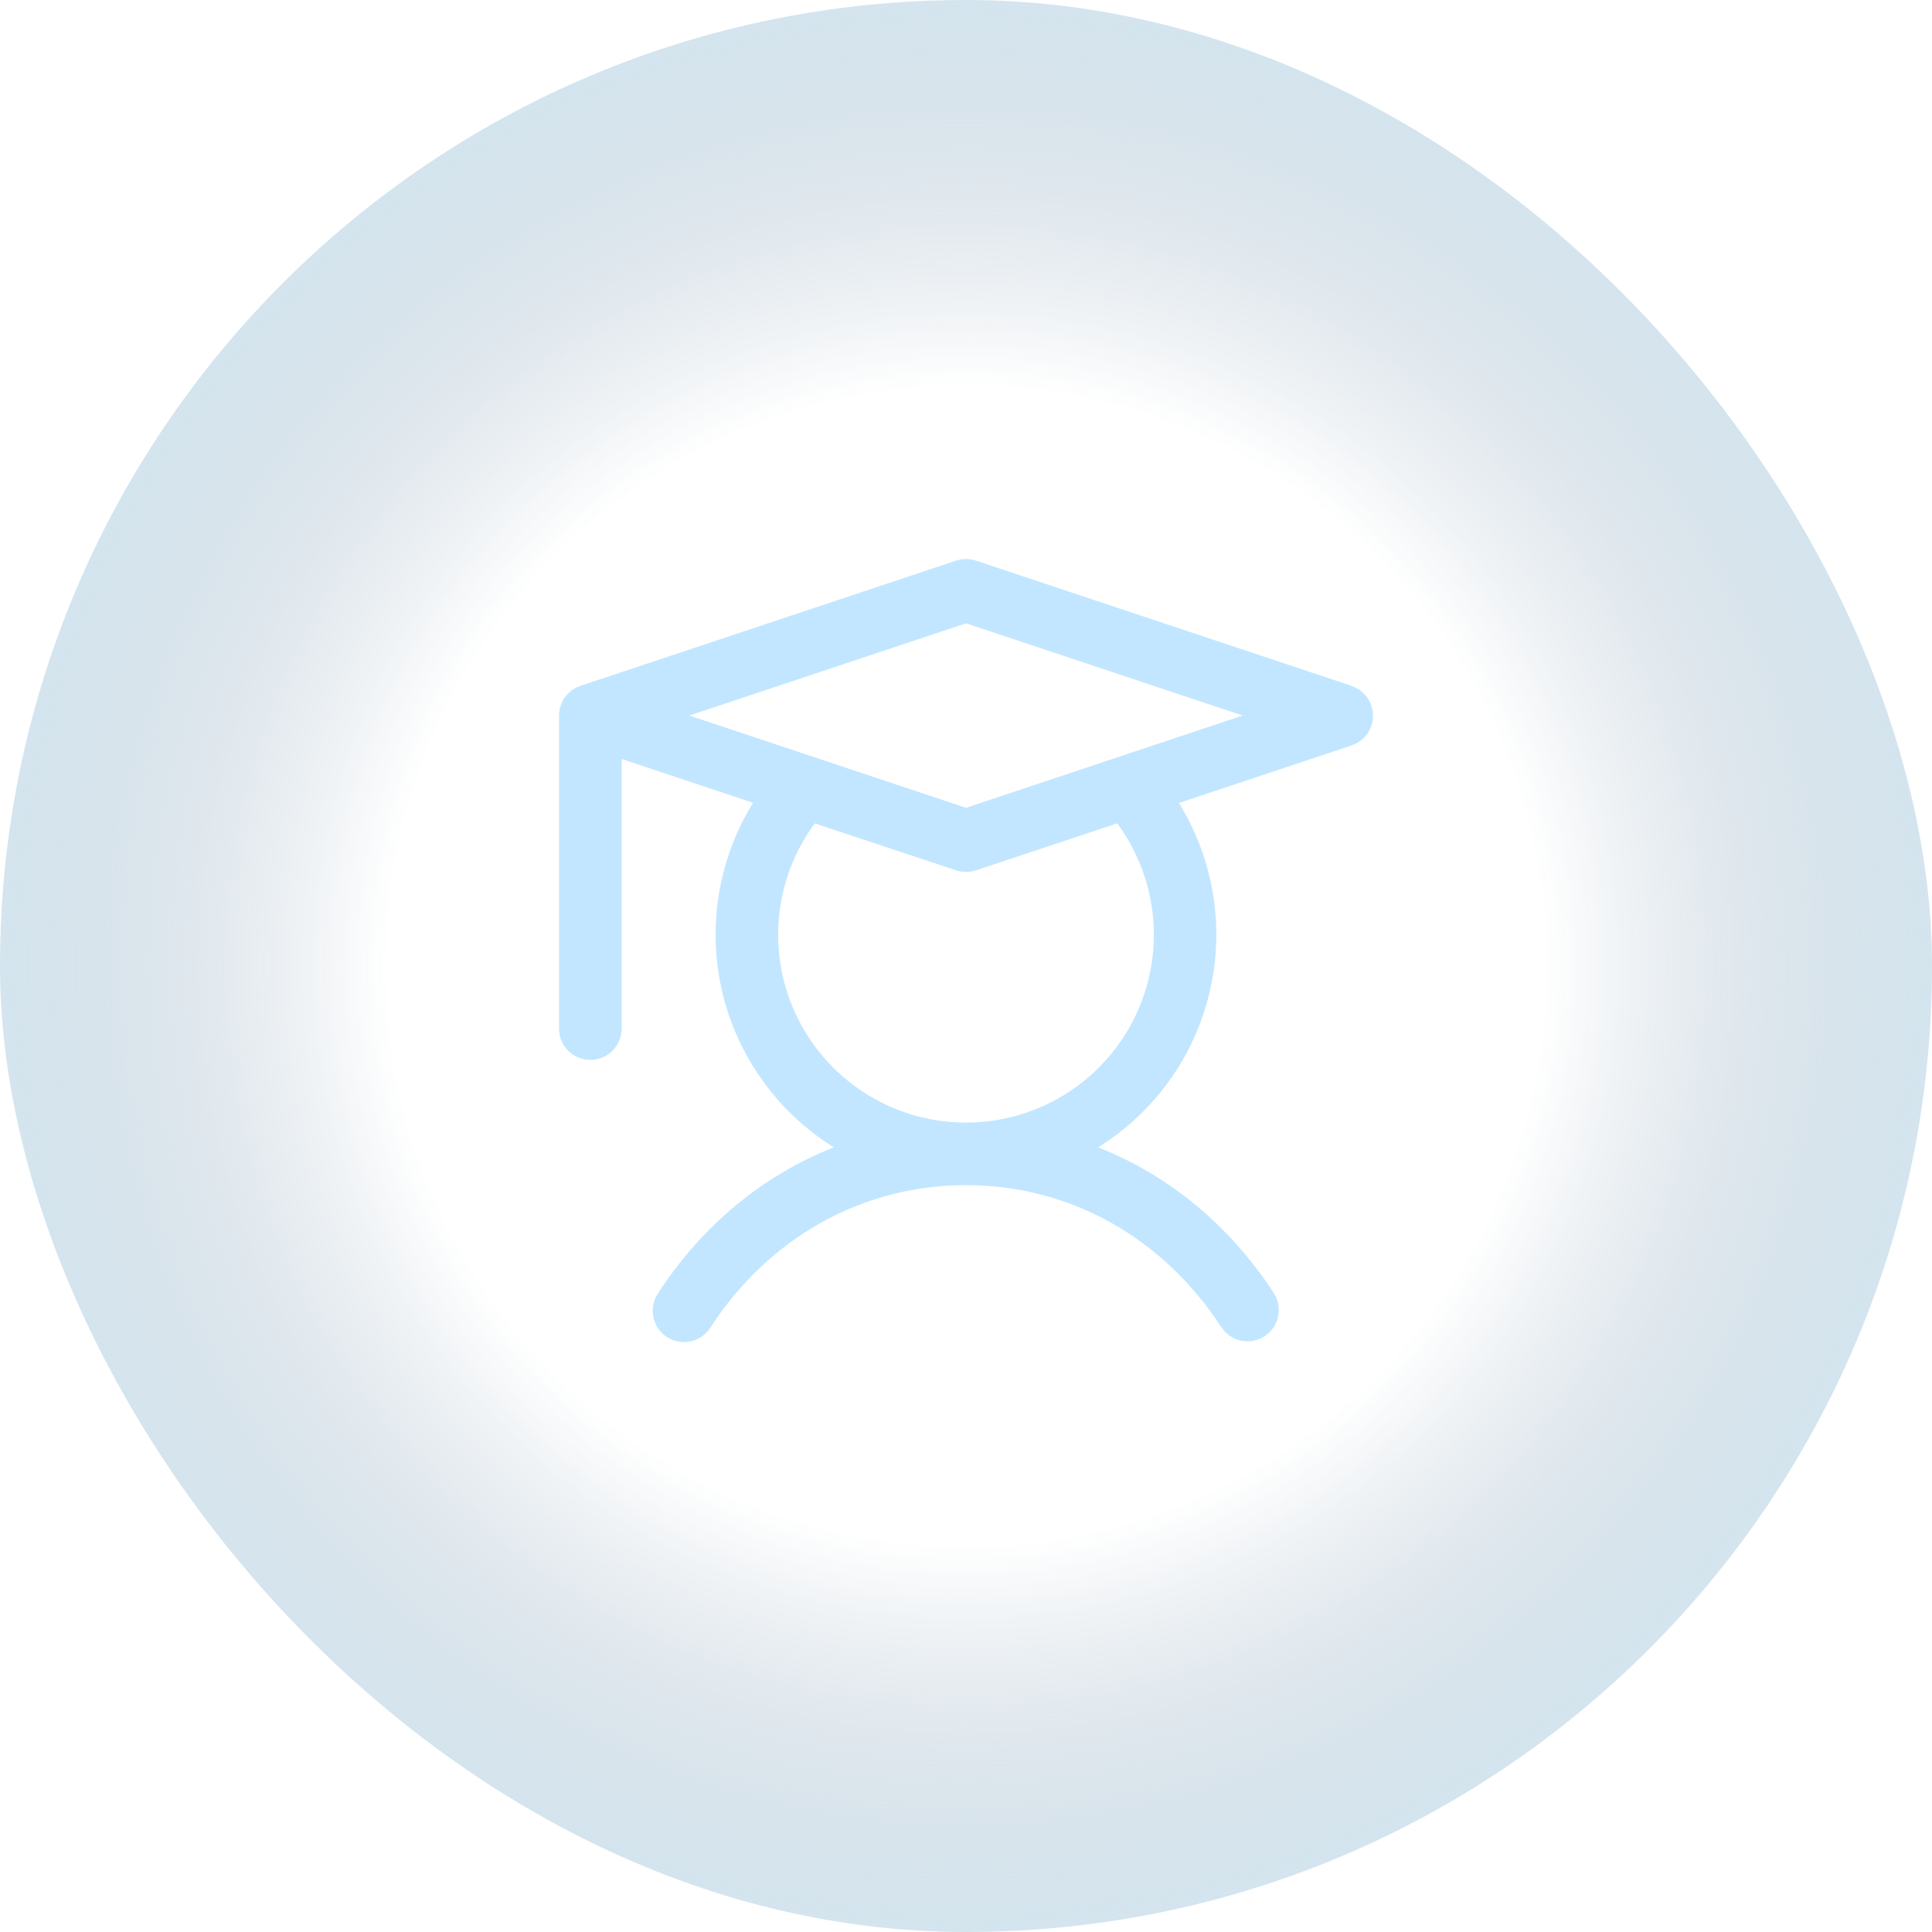 <svg width="44" height="44" viewBox="0 0 44 44" fill="none" xmlns="http://www.w3.org/2000/svg">
<rect width="44" height="44" rx="22" fill="url(#paint0_radial_145_163)"/>
<path d="M30.781 15.62L22.226 12.768C22.079 12.719 21.921 12.719 21.775 12.768L13.219 15.62C13.077 15.667 12.954 15.758 12.866 15.879C12.779 16.001 12.732 16.147 12.732 16.296V23.426C12.732 23.615 12.807 23.796 12.94 23.93C13.074 24.064 13.255 24.139 13.444 24.139C13.634 24.139 13.815 24.064 13.949 23.93C14.082 23.796 14.158 23.615 14.158 23.426V17.285L17.151 18.283C16.356 19.568 16.103 21.116 16.448 22.587C16.793 24.058 17.708 25.332 18.991 26.13C17.387 26.759 16 27.897 14.986 29.453C14.934 29.532 14.897 29.62 14.879 29.712C14.86 29.805 14.86 29.9 14.879 29.993C14.898 30.086 14.935 30.174 14.988 30.252C15.041 30.33 15.109 30.397 15.188 30.448C15.268 30.5 15.356 30.535 15.449 30.552C15.542 30.57 15.637 30.568 15.73 30.548C15.822 30.528 15.909 30.489 15.987 30.435C16.064 30.381 16.13 30.312 16.18 30.232C17.524 28.172 19.645 26.991 22 26.991C24.355 26.991 26.477 28.172 27.82 30.232C27.924 30.387 28.086 30.495 28.269 30.533C28.453 30.57 28.644 30.534 28.801 30.431C28.958 30.329 29.068 30.169 29.108 29.986C29.148 29.803 29.114 29.611 29.014 29.453C28 27.897 26.608 26.759 25.009 26.13C26.291 25.332 27.205 24.059 27.55 22.589C27.895 21.119 27.643 19.572 26.849 18.287L30.781 16.977C30.923 16.93 31.047 16.839 31.134 16.718C31.222 16.596 31.269 16.45 31.269 16.301C31.269 16.151 31.222 16.005 31.134 15.884C31.047 15.762 30.923 15.672 30.781 15.624V15.62ZM26.278 21.287C26.278 21.963 26.118 22.63 25.811 23.233C25.503 23.835 25.057 24.356 24.51 24.753C23.962 25.149 23.328 25.411 22.66 25.515C21.992 25.619 21.308 25.564 20.666 25.353C20.023 25.142 19.44 24.781 18.963 24.301C18.487 23.821 18.131 23.235 17.925 22.591C17.72 21.947 17.669 21.263 17.779 20.595C17.888 19.928 18.154 19.296 18.556 18.752L21.775 19.821C21.921 19.87 22.079 19.87 22.226 19.821L25.445 18.752C25.986 19.486 26.278 20.375 26.278 21.287ZM22 18.397L15.699 16.296L22 14.196L28.301 16.296L22 18.397Z" fill="#C2E6FF"/>
<defs>
<radialGradient id="paint0_radial_145_163" cx="0" cy="0" r="1" gradientUnits="userSpaceOnUse" gradientTransform="translate(22 22) rotate(101.997) scale(22.491)">
<stop stop-color="#174269" stop-opacity="0"/>
<stop offset="0.585" stop-color="#174269" stop-opacity="0"/>
<stop offset="1" stop-color="#8BBBD6" stop-opacity="0.37"/>
</radialGradient>
</defs>
</svg>
